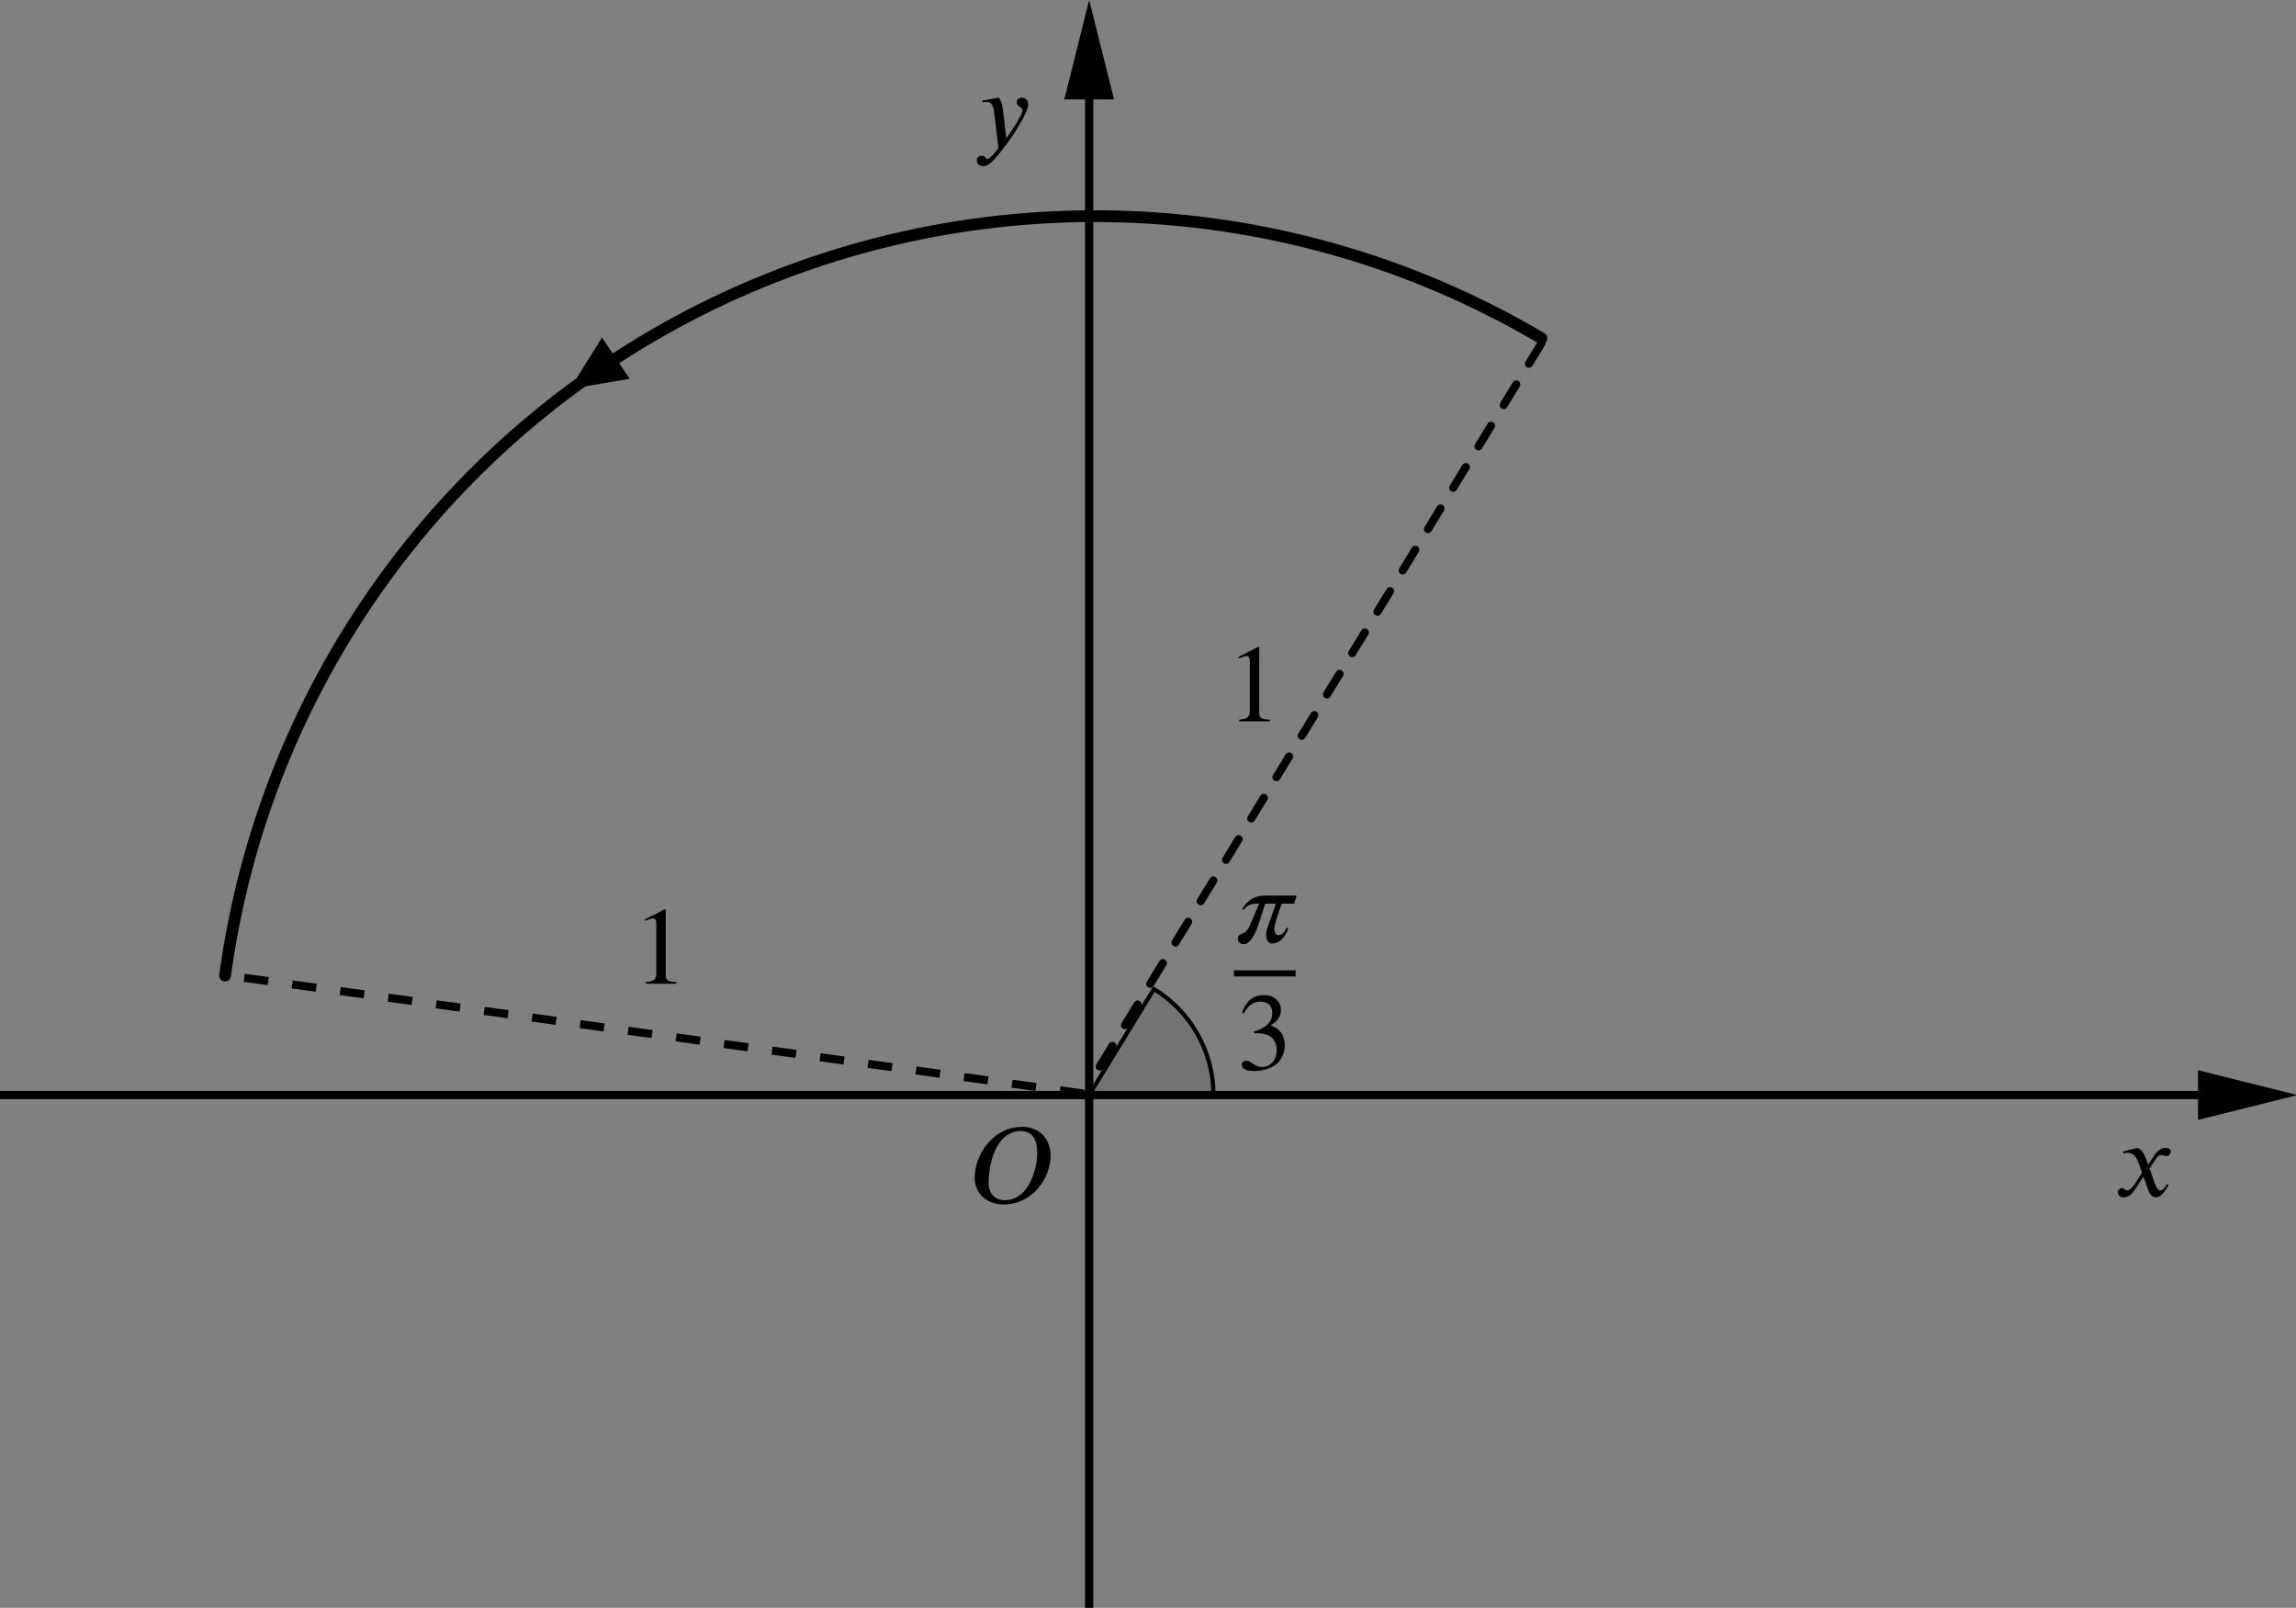 <?xml version='1.0' ?><svg xmlns:ns0="http://www.iki.fi/pav/software/textext/" xmlns:dc="http://purl.org/dc/elements/1.1/" xmlns:cc="http://creativecommons.org/ns#" xmlns:rdf="http://www.w3.org/1999/02/22-rdf-syntax-ns#" xmlns:svg="http://www.w3.org/2000/svg" xmlns="http://www.w3.org/2000/svg" xmlns:xlink="http://www.w3.org/1999/xlink" id="svg2" version="1.1" width="299.99" height="210.086" viewBox="0.0 -1.941 554.176 388.096" preserveAspectRatio="none">
  <rect x="0.0" y="-1.941" width="554.176" height="388.096" fill="#808080" stroke="none"/>
  <defs id="defs427">
    <clipPath id="clip1">
      <path id="path9" d="M 0 0 L 0 499.00 L 734.00 499.00 L 734.00 0 z" />
    </clipPath>
    <clipPath id="clip2">
      <path id="path18" d="M 0 0 L 0 499.00 L 734.00 499.00 L 734.00 0 z" />
    </clipPath>
    <clipPath id="clip3">
      <path id="path27" d="M 0 0 L 0 499.00 L 734.00 499.00 L 734.00 0 z" />
    </clipPath>
    <clipPath id="clip4">
      <path id="path36" d="M 0 0 L 0 499.00 L 734.00 499.00 L 734.00 0 z" />
    </clipPath>
    <clipPath id="clip6">
      <path d="m 0,0 0,499 734,0 0,-499 z" id="path60" />
    </clipPath>
    <clipPath id="clip7">
      <path d="m 0,0 0,499 734,0 0,-499 z" id="path73" />
    </clipPath>
    <clipPath id="clip14">
      <path d="m 0,0 0,499 734,0 0,-499 z" id="path164" />
    </clipPath>
    <clipPath id="clip16">
      <path d="m 0,0 0,499 734,0 0,-499 z" id="path190" />
    </clipPath>
    <clipPath id="clip5-3">
      <path d="m 0,0 0,469 580,0 0,-469 z" id="path4744" />
    </clipPath>
    <clipPath id="clipPath4328" clipPathUnits="userSpaceOnUse">
      <rect ry="1.513" y="-2.271" x="0" height="388.425" width="554.176" id="rect4330" style="fill:#2b83ba;fill-rule:nonzero;stroke:#000000;stroke-width:2.463;stroke-linecap:square;stroke-linejoin:round;stroke-miterlimit:4;stroke-dasharray:none;stroke-dashoffset:0;fill-opacity:1.0;stroke-opacity:1.0" />
    </clipPath>
  </defs>
  <g clip-path="url(#clipPath4328)" id="g4268">
    <g clip-path="url(#clip1)" id="g11" style="stroke-width:1;stroke-linecap:square;stroke-linejoin:miter;stroke-miterlimit:10;stroke-dasharray:none;stroke-dashoffset:0">
      <g id="g13" style="fill:none;stroke:#000000;stroke-width:2;stroke-linecap:butt;stroke-opacity:1">
        <path d="m 262.89,3 0,496" id="path15" />
      </g>
    </g>
    <g clip-path="url(#clip2)" id="g20" style="stroke-width:1;stroke-linecap:square;stroke-linejoin:miter;stroke-miterlimit:10;stroke-dasharray:none;stroke-dashoffset:0" transform="translate(0,-3.941)">
      <g id="g22" style="fill:#000000;fill-opacity:1;fill-rule:evenodd;stroke:none">
        <path d="m 262.89,2 -6,24 12,0" id="path24" />
      </g>
    </g>
    <g transform="scale(0.732,1)" clip-path="url(#clip3)" id="g29" style="stroke-width:1;stroke-linecap:square;stroke-linejoin:miter;stroke-miterlimit:10;stroke-dasharray:none;stroke-dashoffset:0">
      <g id="g31" style="fill:none;stroke:#000000;stroke-width:2;stroke-linecap:butt;stroke-opacity:1">
        <path d="m 0,262.39 731,0" id="path33" />
      </g>
    </g>
    <g transform="translate(-177.47,0)" clip-path="url(#clip4)" id="g38" style="stroke-width:1;stroke-linecap:square;stroke-linejoin:miter;stroke-miterlimit:10;stroke-dasharray:none;stroke-dashoffset:0">
      <g id="g40" style="fill:#000000;fill-opacity:1;fill-rule:evenodd;stroke:none">
        <path d="m 732,262.39 -24,-6 0,12" id="path42" />
      </g>
    </g>
    <g id="misc" style="stroke-width:1;stroke-linecap:square;stroke-linejoin:miter;stroke-miterlimit:10;stroke-dasharray:none;stroke-dashoffset:0" />
    <g id="g62" clip-path="url(#clip6)" style="stroke-width:1;stroke-linecap:square;stroke-linejoin:miter;stroke-miterlimit:10;stroke-dasharray:none;stroke-dashoffset:0">
      <g style="fill:#000000;fill-opacity:0.098;fill-rule:nonzero;stroke:none" id="g64">
        <path id="path66" d="m 292.89,262.39 c 0,-10.46 -5.45,-20.16 -14.37,-25.61 l -15.63,25.61 z" />
        <title id="title68">Angle Ã&#131;Â&#142;Ã&#130;Â±</title>
        <desc id="desc70">Angle Ã&#131;Â&#142;Ã&#130;Â±: Angle between G, A, F</desc>
      </g>
    </g>
    <g id="g75" clip-path="url(#clip7)" style="stroke-width:1;stroke-linecap:square;stroke-linejoin:miter;stroke-miterlimit:10;stroke-dasharray:none;stroke-dashoffset:0">
      <g style="fill:none;stroke:#000000;stroke-linecap:round;stroke-linejoin:round;stroke-opacity:1" id="g77">
        <path id="path79" d="m 292.89,262.39 c 0,-10.46 -5.45,-20.16 -14.37,-25.61 l -15.63,25.61 z" />
        <title id="title81">Angle Ã&#131;Â&#142;Ã&#130;Â±</title>
        <desc id="desc83">Angle Ã&#131;Â&#142;Ã&#130;Â±: Angle between G, A, F</desc>
      </g>
    </g>
    <g id="g166" clip-path="url(#clip14)" style="stroke-width:1;stroke-linecap:square;stroke-linejoin:miter;stroke-miterlimit:10;stroke-dasharray:none;stroke-dashoffset:0">
      <g style="fill:none;stroke:#000000;stroke-linecap:round;stroke-linejoin:round;stroke-opacity:1" id="g168">
        <path id="path170" d="m 262.89,262.39 110.54,0" />
        <title id="title172">Segment f</title>
        <desc id="desc174">Segment f: Segment [J, K] of Triangle poly1</desc>
      </g>
    </g>
    <g id="g192" clip-path="url(#clip16)" style="fill:#ffffff;fill-opacity:1;stroke:#000000;stroke-width:1.97;stroke-linecap:square;stroke-linejoin:miter;stroke-miterlimit:10.433;stroke-dasharray:5.911, 5.911;stroke-dashoffset:0;stroke-opacity:1" transform="matrix(0.989,0,0,0.989,2.755,0.403)">
      <g style="fill:#ffffff;fill-opacity:1;stroke:#000000;stroke-width:1.97;stroke-linecap:round;stroke-linejoin:round;stroke-miterlimit:10.433;stroke-dasharray:5.911, 5.911;stroke-dashoffset:0;stroke-opacity:1" id="g194">
        <path id="path196" d="M 373.43,81.366 262.89,262.39" style="fill:#ffffff;fill-opacity:1;stroke:#000000;stroke-width:1.97;stroke-miterlimit:10.433;stroke-dasharray:5.911, 5.911;stroke-dashoffset:0;stroke-opacity:1" />
        <title id="title198">Segment k</title>
        <desc id="desc200">Segment k: Segment [F, J] of Triangle poly1</desc>
      </g>
    </g>
    <g style="font-style:normal;font-variant:normal;font-weight:normal;font-stretch:normal;letter-spacing:normal;word-spacing:normal;text-anchor:start;fill:none;fill-opacity:1;fill-rule:evenodd;stroke:#000000;stroke-linecap:butt;stroke-linejoin:miter;stroke-miterlimit:10.433;stroke-dasharray:none;stroke-dashoffset:0;stroke-opacity:1" ns0:preamble="/Users/Lizzie/Documents/Old mac/CMEP folder/underground-inkscape-preamble.tex" ns0:text="$1$" text-anchor="start" word-spacing="normal" letter-spacing="normal" font-size-adjust="none" font-stretch="normal" font-weight="normal" font-variant="normal" font-style="normal" fill-opacity="1" fill-rule="evenodd" fill="none" stroke-opacity="1" stroke-dashoffset="0" stroke-dasharray="none" stroke-miterlimit="10.433" stroke-linejoin="miter" stroke-linecap="butt" stroke="black" xml:space="preserve" transform="matrix(2.25,0,0,-2.25,-206.75,1245.942)" id="g6002"><path id="path6004" fill="black" stroke-width="0" d="M228.1,477.23 V477.41 C227.21,477.41,226.97,477.62,226.97,478.13 V485.18 L226.87,485.22 L224.75,484.14 V483.98 L225.07,484.09 C225.28,484.18,225.48,484.24,225.6,484.24 C225.85,484.24,225.96,484.06,225.96,483.66 V478.36 C225.96,477.71,225.71,477.46,224.83,477.41 V477.23 Z " /></g>    <g style="font-style:normal;font-variant:normal;font-weight:normal;font-stretch:normal;letter-spacing:normal;word-spacing:normal;text-anchor:start;fill:none;fill-opacity:1;fill-rule:evenodd;stroke:#000000;stroke-linecap:butt;stroke-linejoin:miter;stroke-miterlimit:10.433;stroke-dasharray:none;stroke-dashoffset:0;stroke-opacity:1" id="g6238" transform="matrix(2.25,0,0,-2.25,7.643,1360.628)" xml:space="preserve" stroke-miterlimit="10.433" font-style="normal" font-variant="normal" font-weight="normal" font-stretch="normal" font-size-adjust="none" letter-spacing="normal" word-spacing="normal" ns0:text="$x$" ns0:preamble="/Users/Lizzie/Documents/Old mac/CMEP folder/underground-inkscape-preamble.tex"><path style="fill:#000000;stroke-width:0" d="m 227.04,480.64 -0.23,0.64 c -0.15,0.39 -0.37,0.88 -0.89,1.16 l -1.56,-0.39 0.03,-0.21 c 0.12,0.05 0.3,0.07 0.45,0.07 0.65,0 0.96,-0.48 1.16,-1.05 l 0.39,-1.09 -0.77,-1.19 c -0.38,-0.58 -0.68,-0.7 -0.83,-0.7 -0.29,0 -0.25,0.24 -0.55,0.24 -0.3,0 -0.45,-0.25 -0.45,-0.44 0,-0.26 0.19,-0.55 0.61,-0.55 0.67,0 1.01,0.51 1.39,1.08 l 0.75,1.16 0.47,-1.33 c 0.15,-0.43 0.38,-0.91 0.86,-0.91 0.69,0 1.22,1.13 1.37,1.31 l -0.17,0.12 c -0.25,-0.51 -0.53,-0.68 -0.72,-0.68 -0.54,0 -0.81,1.6 -1.16,2.33 l 0.65,1 c 0.16,0.26 0.29,0.45 0.65,0.45 0.2,0 0.26,-0.1 0.52,-0.1 0.31,0 0.46,0.27 0.46,0.49 0,0.25 -0.2,0.39 -0.58,0.39 -0.59,0 -1.01,-0.52 -1.31,-0.99 z" id="path6240" /></g>    <g ns0:preamble="/Users/Lizzie/Documents/Old mac/CMEP folder/underground-inkscape-preamble.tex" ns0:text="$y$" word-spacing="normal" letter-spacing="normal" font-size-adjust="none" font-stretch="normal" font-weight="normal" font-variant="normal" font-style="normal" stroke-miterlimit="10.433" xml:space="preserve" transform="matrix(2.25,0,0,-2.25,-267.77,1107.116)" id="g6478" style="font-style:normal;font-variant:normal;font-weight:normal;font-stretch:normal;letter-spacing:normal;word-spacing:normal;text-anchor:start;fill:none;fill-opacity:1;fill-rule:evenodd;stroke:#000000;stroke-linecap:butt;stroke-linejoin:miter;stroke-miterlimit:10.433;stroke-dasharray:none;stroke-dashoffset:0;stroke-opacity:1"><path id="path6480" d="m 226.63,480.86 -0.01,0.08 -0.01,0.08 -0.01,0.07 -0.01,0.07 -0.01,0.07 -0.01,0.07 -0.01,0.06 -0.01,0.06 -0.01,0.06 -0.01,0.05 -0.01,0.06 -0.01,0.05 -0.01,0.05 -0.01,0.04 -0.02,0.05 -0.01,0.05 -0.01,0.04 -0.02,0.04 -0.01,0.04 -0.01,0.04 -0.04,0.08 -0.03,0.07 -0.04,0.08 -0.04,0.07 -0.04,0.07 -0.05,0.07 -1.78,-0.3 0.02,-0.18 c 0.11,0.01 0.3,0.04 0.43,0.04 0.67,0 0.77,-0.71 0.83,-1.24 l 0.45,-3.7 c -0.31,-0.48 -0.98,-1.21 -1.18,-1.21 -0.19,0 -0.17,0.37 -0.68,0.37 -0.15,0 -0.47,-0.13 -0.47,-0.49 0,-0.28 0.22,-0.64 0.66,-0.64 0.81,0 1.58,1.15 2.44,2.24 0.5,0.62 2.42,3.46 2.42,4.38 0,0.46 -0.3,0.73 -0.68,0.73 -0.34,0 -0.56,-0.21 -0.56,-0.47 0,-0.45 0.62,-0.57 0.62,-0.82 0,-0.21 -0.09,-0.45 -0.33,-0.88 -0.26,-0.49 -0.68,-1.19 -1.4,-2.18 z" style="fill:#000000;stroke-width:0" /></g>    <g ns0:preamble="/Users/Lizzie/Documents/Old mac/CMEP folder/underground-inkscape-preamble.tex" ns0:text="$O$" word-spacing="normal" letter-spacing="normal" font-size-adjust="none" font-stretch="normal" font-weight="normal" font-variant="normal" font-style="normal" stroke-miterlimit="10.433" xml:space="preserve" transform="matrix(2.335,0,0,-2.335,-287.829,1402.858)" id="g4634" style="font-style:normal;font-variant:normal;font-weight:normal;font-stretch:normal;letter-spacing:normal;word-spacing:normal;text-anchor:start;fill:none;fill-opacity:1;fill-rule:evenodd;stroke:#000000;stroke-linecap:butt;stroke-linejoin:miter;stroke-miterlimit:10.433;stroke-dasharray:none;stroke-dashoffset:0;stroke-opacity:1"><path id="path4636" d="m 231.87,482.19 -0.01,0.14 -0.01,0.14 -0.01,0.14 -0.02,0.14 -0.03,0.13 -0.03,0.14 -0.03,0.13 -0.05,0.13 -0.05,0.13 -0.05,0.12 -0.06,0.13 -0.07,0.12 -0.07,0.11 -0.08,0.12 -0.08,0.11 -0.09,0.1 -0.09,0.1 -0.1,0.1 -0.11,0.09 -0.11,0.09 -0.12,0.08 -0.12,0.07 -0.13,0.07 -0.14,0.06 -0.14,0.06 -0.15,0.05 -0.15,0.04 -0.16,0.04 -0.16,0.03 -0.17,0.02 -0.18,0.01 -0.18,0 -0.1,-0.43 c 1.2,0 1.67,-0.97 1.67,-2.24 l 0,0 c 0,-1.66 -0.86,-4.91 -3.37,-4.91 -0.93,0 -1.66,0.63 -1.66,1.78 0,1.67 0.61,5.37 3.36,5.37 l 0.1,0.43 c -3.02,0 -4.9,-2.88 -4.9,-5.27 0,-1.62 1.24,-2.75 3,-2.75 3,0 4.85,2.75 4.85,5.08 z" style="fill:#000000;stroke-width:0" /></g>    <g id="g4905" transform="matrix(2.25,0,0,-2.25,-207.587,1310.4)" xml:space="preserve" stroke-miterlimit="10.433" font-style="normal" font-variant="normal" font-weight="normal" font-stretch="normal" font-size-adjust="none" letter-spacing="normal" word-spacing="normal" ns0:text="$\\dfrac{\\pi}{3}$" ns0:preamble="/Users/Lizzie/Documents/Old mac/CMEP folder/underground-inkscape-preamble.tex" style="font-style:normal;font-variant:normal;font-weight:normal;font-stretch:normal;letter-spacing:normal;word-spacing:normal;text-anchor:start;fill:none;fill-opacity:1;fill-rule:evenodd;stroke:#000000;stroke-linecap:butt;stroke-linejoin:miter;stroke-miterlimit:10.433;stroke-dasharray:none;stroke-dashoffset:0;stroke-opacity:1"><path style="fill:#000000;stroke-width:0" d="m 231.36,487.18 -3.35,0 c -1.23,0 -1.98,-0.54 -2.51,-1.49 l 0.19,0 c 0.52,0.63 0.96,0.63 1.65,0.63 l -1.05,-2.43 c -0.16,-0.35 -0.37,-0.69 -0.88,-0.83 -0.31,-0.08 -0.37,-0.39 -0.37,-0.57 0,-0.28 0.3,-0.52 0.61,-0.52 0.14,0 0.32,0.03 0.45,0.13 0.99,0.75 1.36,2.78 1.9,4.22 l 1.12,0 c -0.3,-0.99 -0.65,-1.82 -0.93,-2.66 -0.07,-0.22 -0.1,-0.46 -0.1,-0.73 0,-0.46 0.2,-0.89 0.67,-0.89 0.83,0 1.46,0.83 1.71,1.68 l -0.19,0 c -0.29,-0.64 -0.62,-0.78 -0.87,-0.78 -0.26,0 -0.45,0.3 -0.45,0.57 0,0.79 0.63,2.3 0.8,2.81 l 1.32,0 z" id="path4907" /><line style="stroke-width:0.658" x1="224.63" y1="478.84" x2="231.24" y2="478.84" id="line4909" /><path style="fill:#000000;stroke-width:0" d="m 225.69,474.55 0.05,0.08 0.04,0.08 0.05,0.07 0.05,0.07 0.05,0.07 0.04,0.07 0.05,0.06 0.05,0.06 0.05,0.06 0.05,0.06 0.05,0.05 0.05,0.05 0.05,0.05 0.06,0.04 0.05,0.04 0.05,0.04 0.06,0.04 0.05,0.04 0.06,0.03 0.06,0.03 0.05,0.02 0.06,0.03 0.06,0.02 0.06,0.02 0.06,0.02 0.06,0.01 0.07,0.01 0.06,0.01 0.07,0.01 0.06,0.01 0.07,0 0.07,0 c 0.78,0 1.28,-0.4 1.28,-1.2 0,-0.72 -0.38,-1.25 -0.96,-1.58 -0.24,-0.15 -0.55,-0.28 -1,-0.43 l 0,-0.17 c 0.68,0 0.95,-0.03 1.21,-0.11 0.82,-0.24 1.23,-0.82 1.23,-1.71 0,-1.01 -0.66,-1.81 -1.54,-1.81 -0.33,0 -0.58,0.06 -1.02,0.36 -0.33,0.24 -0.52,0.31 -0.72,0.31 -0.27,0 -0.48,-0.17 -0.48,-0.42 0,-0.43 0.46,-0.68 1.32,-0.68 1.06,0 2.18,0.35 2.75,1.1 0.34,0.45 0.55,1.03 0.55,1.65 0,0.62 -0.19,1.16 -0.53,1.53 -0.24,0.26 -0.46,0.4 -0.98,0.62 0.8,0.47 1.1,1.07 1.1,1.63 0,0.97 -0.74,1.62 -1.85,1.62 -1.23,0 -1.97,-0.79 -2.32,-1.91 z" id="path4911" /></g>    <g style="stroke-width:1;stroke-linecap:square;stroke-linejoin:miter;stroke-miterlimit:10;stroke-dasharray:none;stroke-dashoffset:0" id="misc-8" transform="matrix(1.135,-0.04,0.04,1.135,-55.753,-30.668)" />
    <g style="stroke-width:1;stroke-linecap:square;stroke-linejoin:miter;stroke-miterlimit:10;stroke-dasharray:none;stroke-dashoffset:0" id="g4746" clip-path="url(#clip5-3)" transform="matrix(1.135,-0.04,0.04,1.135,-55.753,-30.668)">
      <g id="g4748" style="fill:none;stroke:#000000;stroke-width:2.5;stroke-linecap:round;stroke-linejoin:round;stroke-opacity:1">
        <path id="path4750" d="M 373.03,110.39 C 320.38,76.718 254.36,71.649 197.19,96.887 140.01,122.13 99.269,174.32 88.666,235.91" />
        <title id="title4752">Arc d</title>
        <desc id="desc4754">Arc d: CircularArc[A, C, D]</desc>
      </g>
    </g>
    <path style="fill:none;fill-rule:evenodd;stroke:#000000;stroke-width:1.949;stroke-linecap:butt;stroke-linejoin:miter;stroke-opacity:1;stroke-miterlimit:4;stroke-dasharray:5.846,5.846;stroke-dashoffset:0" d="M 261.635,262.045 55.642,233.632" id="path4930" />
    <g style="stroke-width:1;stroke-linecap:square;stroke-linejoin:miter;stroke-miterlimit:10;stroke-dasharray:none;stroke-dashoffset:0" id="use4932" clip-path="url(#clip4)" transform="matrix(-0.462,0.309,-0.556,-0.831,621.629,83.789)">
      <g style="fill:#000000;fill-opacity:1;fill-rule:evenodd;stroke:none" id="g4936">
        <path id="path4938" d="m 732,262.39 -24,-6 0,12" />
      </g>
    </g>
    <use x="0" y="0" xlink:href="#g6002" id="use6747" transform="translate(-143.248,63.337)" width="100%" height="100%" />
  </g>
</svg>